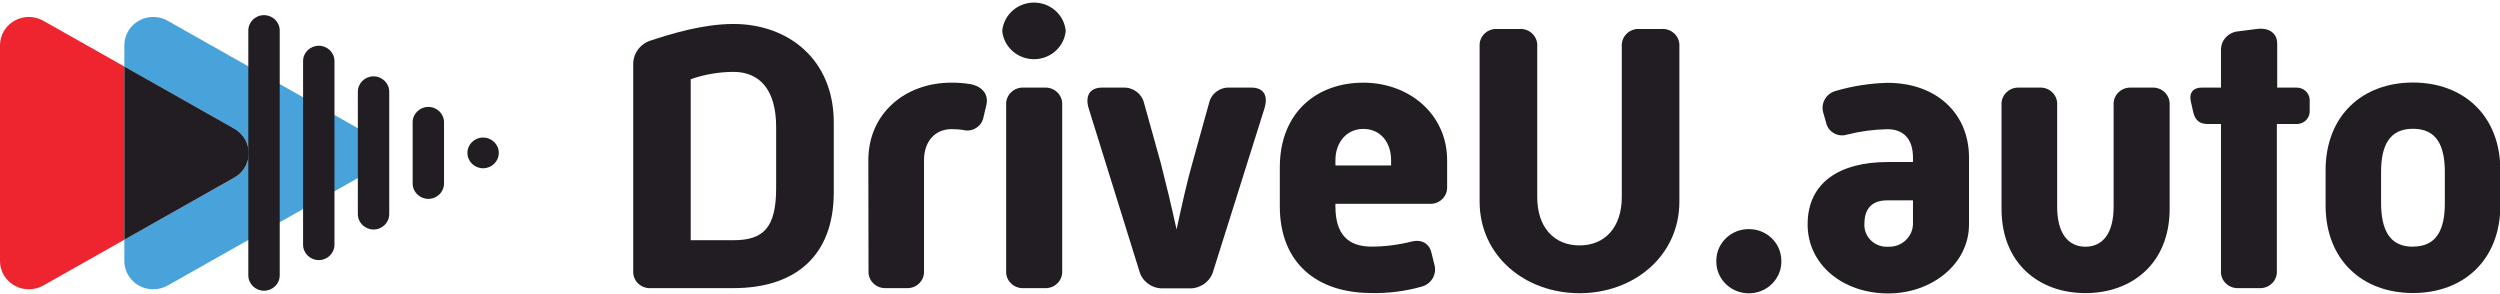 <svg width="85" height="10" xmlns="http://www.w3.org/2000/svg" xmlns:xlink="http://www.w3.org/1999/xlink" xml:space="preserve" overflow="hidden"><defs><clipPath id="clip0"><rect x="354" y="353" width="85" height="10"/></clipPath></defs><g clip-path="url(#clip0)" transform="translate(-354 -353)"><path d="M21.066 2.138C21.069 1.774 21.305 1.453 21.653 1.343 22.317 1.122 23.373 0.782 24.404 0.782 26.203 0.782 27.738 1.969 27.738 4.133L27.738 6.505C27.738 8.655 26.472 9.763 24.404 9.763L21.654 9.763C21.349 9.783 21.086 9.552 21.066 9.247 21.065 9.224 21.065 9.2 21.066 9.177ZM24.401 8.134C25.404 8.134 25.821 7.704 25.821 6.361L25.821 4.289C25.821 2.986 25.248 2.411 24.401 2.411 23.916 2.413 23.435 2.497 22.979 2.66L22.979 8.134Z" fill="#221C23" transform="matrix(1.022 0 0 1 354 353.033)"/><path d="M28.888 5.411C28.888 3.833 30.101 2.777 31.652 2.777 31.866 2.776 32.08 2.793 32.291 2.828 32.578 2.881 32.916 3.102 32.813 3.546L32.721 3.94C32.675 4.239 32.395 4.444 32.097 4.398 32.074 4.394 32.052 4.389 32.03 4.383 31.909 4.366 31.788 4.357 31.666 4.357 31.08 4.357 30.74 4.8 30.74 5.418L30.74 9.177C30.759 9.482 30.527 9.744 30.222 9.763 30.201 9.764 30.18 9.764 30.16 9.763L29.482 9.763C29.177 9.782 28.913 9.55 28.894 9.244 28.893 9.222 28.893 9.199 28.894 9.177Z" fill="#221C23" transform="matrix(1.022 0 0 1 354 353.033)"/><path d="M33.342 1.017C33.397 0.434 33.913 0.005 34.497 0.059 35.005 0.106 35.408 0.509 35.455 1.017 35.401 1.6 34.884 2.029 34.301 1.975 33.792 1.928 33.39 1.525 33.342 1.017ZM33.473 3.533C33.455 3.227 33.688 2.964 33.994 2.946 34.016 2.945 34.037 2.945 34.059 2.946L34.75 2.946C35.056 2.928 35.319 3.161 35.337 3.467 35.338 3.489 35.338 3.511 35.337 3.533L35.337 9.177C35.356 9.482 35.124 9.744 34.819 9.763 34.796 9.765 34.773 9.765 34.75 9.763L34.059 9.763C33.754 9.782 33.492 9.55 33.473 9.246 33.471 9.223 33.471 9.2 33.473 9.177Z" fill="#221C23" transform="matrix(1.022 0 0 1 354 353.033)"/><path d="M36.222 3.663C36.079 3.193 36.287 2.946 36.652 2.946L37.369 2.946C37.695 2.931 37.986 3.15 38.06 3.468L38.621 5.527C38.773 6.133 38.973 6.975 39.142 7.769 39.312 6.975 39.494 6.127 39.664 5.527L40.224 3.468C40.294 3.147 40.588 2.925 40.916 2.946L41.633 2.946C42.023 2.946 42.205 3.193 42.063 3.663L40.368 9.165C40.282 9.509 39.979 9.755 39.624 9.771L38.647 9.771C38.296 9.762 37.994 9.523 37.904 9.184Z" fill="#221C23" transform="matrix(1.022 0 0 1 354 353.033)"/><path d="M42.577 5.658C42.577 3.78 43.815 2.778 45.353 2.778 46.892 2.778 48.143 3.86 48.143 5.412L48.143 6.311C48.161 6.617 47.928 6.879 47.622 6.897 47.601 6.899 47.579 6.899 47.557 6.897L44.427 6.897 44.427 6.988C44.427 7.914 44.832 8.352 45.627 8.352 46.071 8.351 46.513 8.294 46.943 8.184 47.282 8.092 47.549 8.236 47.622 8.561L47.713 8.94C47.816 9.259 47.642 9.601 47.323 9.704 47.318 9.706 47.313 9.707 47.308 9.709 46.763 9.868 46.196 9.943 45.627 9.93 43.801 9.93 42.577 8.901 42.577 6.984ZM46.279 5.592 46.279 5.411C46.279 4.823 45.94 4.35 45.353 4.35 44.806 4.35 44.427 4.804 44.427 5.411L44.427 5.592Z" fill="#221C23" transform="matrix(1.022 0 0 1 354 353.033)"/><path d="M49.224 1.538C49.206 1.232 49.439 0.97 49.745 0.952 49.767 0.95 49.789 0.95 49.81 0.952L50.555 0.952C50.86 0.934 51.123 1.167 51.141 1.473 51.142 1.495 51.142 1.516 51.141 1.538L51.141 6.668C51.141 7.699 51.702 8.311 52.549 8.311 53.396 8.311 53.954 7.691 53.954 6.668L53.954 1.538C53.936 1.232 54.169 0.97 54.475 0.952 54.497 0.95 54.519 0.95 54.541 0.952L55.283 0.952C55.589 0.934 55.852 1.167 55.87 1.473 55.871 1.495 55.871 1.516 55.87 1.538L55.87 6.82C55.87 8.672 54.354 9.936 52.546 9.936 50.738 9.936 49.224 8.669 49.224 6.82Z" fill="#221C23" transform="matrix(1.022 0 0 1 354 353.033)"/><path d="M58.179 7.757C58.77 7.753 59.253 8.227 59.262 8.818 59.284 9.415 58.818 9.917 58.221 9.939 57.623 9.962 57.121 9.496 57.099 8.899 57.098 8.872 57.098 8.845 57.099 8.818 57.107 8.227 57.589 7.754 58.179 7.757Z" fill="#221C23" transform="matrix(1.022 0 0 1 354 353.033)"/><path d="M62.794 5.476 63.641 5.476 63.641 5.324C63.641 4.698 63.33 4.36 62.794 4.36 62.341 4.368 61.891 4.429 61.452 4.542 61.167 4.636 60.86 4.481 60.767 4.196 60.759 4.173 60.753 4.149 60.748 4.125L60.657 3.8C60.565 3.483 60.747 3.152 61.065 3.06 61.067 3.059 61.071 3.058 61.074 3.057 61.633 2.891 62.211 2.799 62.794 2.783 64.411 2.783 65.505 3.813 65.505 5.324L65.505 7.597C65.505 8.954 64.255 9.944 62.82 9.944 61.296 9.944 60.136 8.954 60.136 7.597 60.136 6.153 61.229 5.476 62.794 5.476ZM62.82 8.355C63.256 8.373 63.623 8.034 63.641 7.598 63.641 7.595 63.641 7.591 63.641 7.587L63.641 6.779 62.782 6.779C62.176 6.779 62.025 7.182 62.025 7.573 62.002 7.983 62.315 8.333 62.725 8.356 62.757 8.358 62.788 8.358 62.82 8.355Z" fill="#221C23" transform="matrix(1.022 0 0 1 354 353.033)"/><path d="M66.587 3.533C66.57 3.227 66.803 2.964 67.109 2.946 67.13 2.945 67.152 2.945 67.174 2.946L67.852 2.946C68.156 2.927 68.419 3.159 68.438 3.464 68.439 3.487 68.439 3.51 68.438 3.533L68.438 7C68.438 7.899 68.803 8.355 69.378 8.355 69.952 8.355 70.316 7.901 70.316 7L70.316 3.533C70.298 3.227 70.531 2.964 70.837 2.946 70.859 2.945 70.88 2.945 70.903 2.946L71.593 2.946C71.9 2.928 72.162 3.161 72.18 3.467 72.181 3.489 72.181 3.511 72.18 3.533L72.18 7.066C72.18 8.943 70.903 9.933 69.378 9.933 67.853 9.933 66.587 8.942 66.587 7.066Z" fill="#221C23" transform="matrix(1.022 0 0 1 354 353.033)"/><path d="M73.888 4.184 73.458 4.184C73.184 4.184 73.027 4.068 72.962 3.768L72.885 3.416C72.82 3.128 72.962 2.946 73.237 2.946L73.888 2.946 73.888 1.694C73.87 1.35 74.131 1.055 74.475 1.031L75.081 0.952C75.484 0.899 75.758 1.094 75.758 1.447L75.758 2.946 76.384 2.946C76.622 2.932 76.825 3.114 76.839 3.351 76.84 3.368 76.84 3.384 76.839 3.401L76.839 3.728C76.853 3.966 76.671 4.169 76.434 4.183 76.418 4.184 76.401 4.184 76.384 4.183L75.746 4.183 75.746 9.177C75.765 9.482 75.533 9.744 75.228 9.763 75.21 9.764 75.19 9.764 75.172 9.763L74.475 9.763C74.17 9.782 73.907 9.55 73.888 9.246 73.887 9.223 73.887 9.2 73.888 9.177Z" fill="#221C23" transform="matrix(1.022 0 0 1 354 353.033)"/><path d="M77.368 5.759C77.368 3.895 78.594 2.773 80.275 2.773 81.955 2.773 83.182 3.895 83.182 5.759L83.182 6.946C83.182 8.81 81.957 9.93 80.275 9.93 78.593 9.93 77.368 8.81 77.368 6.946ZM80.275 8.352C81.058 8.352 81.335 7.779 81.335 6.879L81.335 5.818C81.335 4.918 81.063 4.345 80.275 4.345 79.487 4.345 79.214 4.918 79.214 5.818L79.214 6.879C79.22 7.782 79.493 8.355 80.275 8.355Z" fill="#221C23" transform="matrix(1.022 0 0 1 354 353.033)"/><path d="M11.932 4.342 5.579 0.673C5.119 0.408 4.532 0.565 4.266 1.025 4.182 1.171 4.137 1.337 4.137 1.506L4.137 2.229 7.795 4.342C8.255 4.606 8.414 5.193 8.15 5.654 8.065 5.802 7.943 5.924 7.795 6.009L4.137 8.117 4.137 8.842C4.138 9.372 4.568 9.803 5.098 9.803 5.267 9.803 5.433 9.758 5.579 9.674L11.932 6.006C12.392 5.741 12.549 5.153 12.284 4.694 12.199 4.548 12.078 4.426 11.932 4.342Z" fill="#48A3DA" transform="matrix(1.022 0 0 1 354 353.033)"/><path d="M1.441 0.673C0.982 0.408 0.394 0.565 0.129 1.025 0.044 1.171-0 1.337 3.5745e-08 1.506L0 8.842C5.03086e-05 9.372 0.43 9.803 0.961 9.803 1.13 9.803 1.295 9.758 1.441 9.674L4.137 8.117 4.137 2.229Z" fill="#EE252F" transform="matrix(1.022 0 0 1 354 353.033)"/><path d="M7.795 4.342 4.137 2.229 4.137 8.117 7.795 6.006C8.254 5.741 8.411 5.153 8.146 4.694 8.062 4.548 7.94 4.426 7.795 4.342Z" fill="#221C23" transform="matrix(1.022 0 0 1 354 353.033)"/><path d="M8.783 0.482C9.072 0.482 9.306 0.716 9.306 1.005L9.306 9.328C9.306 9.617 9.072 9.851 8.783 9.851L8.783 9.851C8.495 9.851 8.261 9.617 8.261 9.328L8.261 1.005C8.261 0.716 8.495 0.482 8.783 0.482Z" fill="#221C23" transform="matrix(1.022 0 0 1 354 353.033)"/><path d="M10.605 1.522C10.893 1.522 11.127 1.756 11.127 2.044L11.127 8.287C11.127 8.576 10.893 8.81 10.605 8.81L10.605 8.81C10.317 8.81 10.083 8.576 10.083 8.287L10.083 2.044C10.083 1.756 10.317 1.522 10.605 1.522Z" fill="#221C23" transform="matrix(1.022 0 0 1 354 353.033)"/><path d="M12.427 2.563C12.715 2.563 12.949 2.797 12.949 3.086L12.949 7.247C12.949 7.536 12.715 7.77 12.427 7.77L12.427 7.77C12.139 7.77 11.905 7.536 11.905 7.247L11.905 3.086C11.905 2.797 12.139 2.563 12.427 2.563Z" fill="#221C23" transform="matrix(1.022 0 0 1 354 353.033)"/><path d="M14.25 3.602C14.538 3.602 14.772 3.837 14.772 4.125L14.772 6.206C14.772 6.495 14.538 6.729 14.25 6.729L14.25 6.729C13.962 6.729 13.728 6.495 13.728 6.206L13.728 4.125C13.728 3.837 13.962 3.602 14.25 3.602Z" fill="#221C23" transform="matrix(1.022 0 0 1 354 353.033)"/><path d="M16.072 4.644C16.36 4.644 16.594 4.877 16.594 5.166L16.594 5.166C16.594 5.454 16.36 5.688 16.072 5.688L16.072 5.688C15.783 5.688 15.55 5.454 15.55 5.166L15.55 5.166C15.55 4.877 15.783 4.644 16.072 4.644Z" fill="#221C23" transform="matrix(1.022 0 0 1 354 353.033)"/></g></svg>